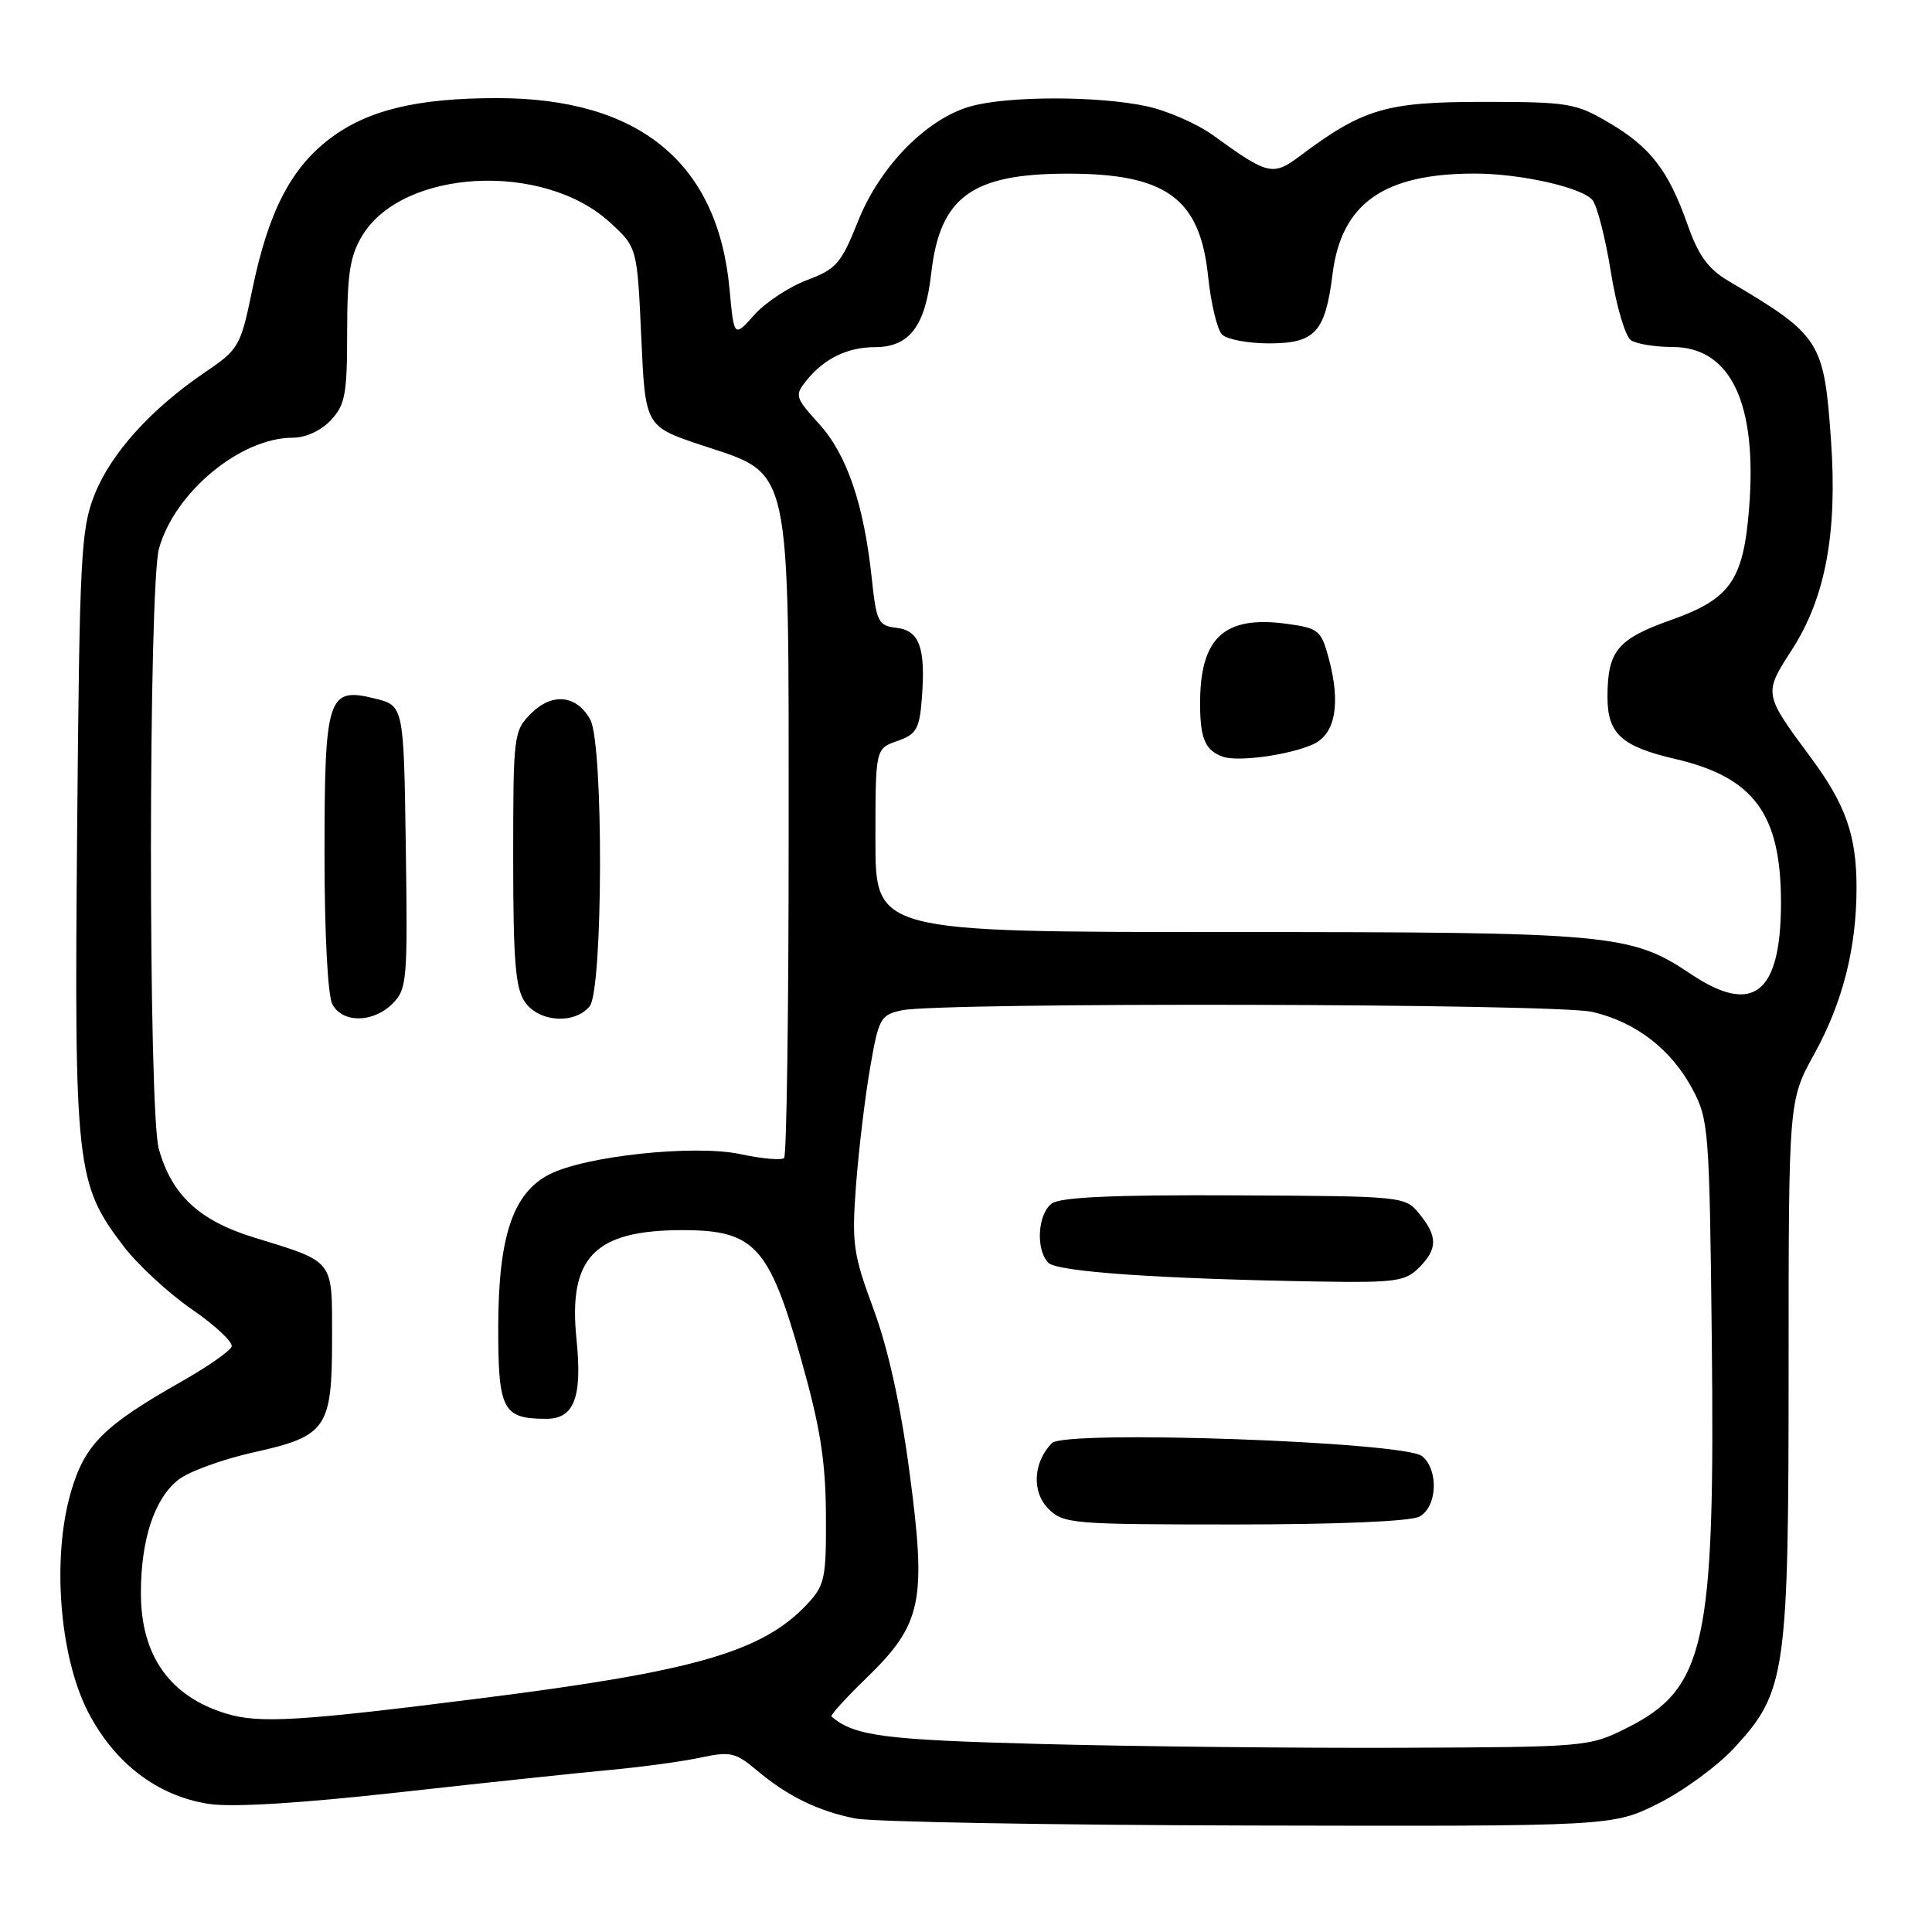 <?xml version="1.0" encoding="UTF-8" standalone="no"?>
<!DOCTYPE svg PUBLIC "-//W3C//DTD SVG 1.1//EN" "http://www.w3.org/Graphics/SVG/1.1/DTD/svg11.dtd" >
<svg xmlns="http://www.w3.org/2000/svg" xmlns:xlink="http://www.w3.org/1999/xlink" version="1.1" viewBox="0 0 256 256">
 <g >
 <path fill="currentColor"
d=" M 219.74 238.97 C 223.07 237.31 227.61 233.98 229.83 231.57 C 236.66 224.16 237.00 221.74 237.00 181.23 C 237.00 145.82 237.00 145.82 240.40 139.66 C 244.17 132.83 246.00 125.62 246.00 117.60 C 246.00 110.73 244.57 106.65 240.03 100.50 C 233.65 91.88 233.66 91.96 237.44 86.09 C 241.88 79.21 243.48 70.62 242.62 58.37 C 241.69 45.15 241.24 44.45 229.00 37.21 C 226.35 35.64 225.04 33.84 223.63 29.82 C 221.08 22.59 218.71 19.50 213.18 16.25 C 208.78 13.66 207.79 13.50 196.50 13.50 C 183.66 13.50 180.61 14.40 172.26 20.66 C 168.66 23.36 168.03 23.21 160.73 17.92 C 158.62 16.39 154.65 14.66 151.90 14.07 C 145.50 12.70 133.61 12.70 128.65 14.08 C 122.81 15.70 116.60 22.02 113.70 29.30 C 111.46 34.91 110.82 35.65 106.94 37.11 C 104.58 37.99 101.43 40.07 99.95 41.72 C 97.26 44.74 97.26 44.74 96.66 38.24 C 95.10 21.54 84.68 13.00 65.87 13.00 C 55.25 13.00 48.70 14.59 43.71 18.37 C 38.54 22.28 35.55 28.09 33.44 38.33 C 31.88 45.90 31.67 46.27 27.16 49.33 C 20.01 54.19 14.70 60.07 12.53 65.54 C 10.72 70.12 10.54 73.55 10.22 110.28 C 9.83 154.73 10.08 156.88 16.38 165.14 C 18.26 167.60 22.33 171.36 25.42 173.49 C 28.52 175.62 30.89 177.84 30.69 178.43 C 30.50 179.01 27.55 181.07 24.16 183.00 C 13.72 188.91 11.23 191.39 9.39 197.72 C 6.87 206.41 7.87 219.42 11.64 226.78 C 15.14 233.62 20.86 237.99 27.69 239.03 C 30.79 239.50 39.79 238.95 53.00 237.48 C 64.28 236.22 76.88 234.89 81.00 234.51 C 85.12 234.13 90.45 233.40 92.83 232.89 C 96.74 232.05 97.46 232.21 100.20 234.51 C 104.34 238.00 108.36 239.97 113.33 240.96 C 115.62 241.41 139.14 241.83 165.59 241.89 C 213.68 242.00 213.68 242.00 219.74 238.97 Z  M 138.00 231.09 C 117.05 230.54 113.24 230.04 110.17 227.45 C 109.98 227.29 112.08 224.99 114.82 222.33 C 122.16 215.21 122.79 212.21 120.53 195.19 C 119.35 186.23 117.69 178.73 115.76 173.50 C 113.04 166.15 112.85 164.81 113.43 157.00 C 113.79 152.32 114.62 145.35 115.29 141.51 C 116.43 134.91 116.67 134.48 119.50 133.87 C 124.67 132.78 206.11 132.96 210.98 134.08 C 216.74 135.41 221.44 139.03 224.26 144.31 C 226.41 148.33 226.51 149.70 226.82 177.37 C 227.27 217.93 225.99 223.75 215.50 229.00 C 210.58 231.46 210.08 231.50 185.50 231.59 C 171.75 231.64 150.38 231.42 138.00 231.09 Z  M 188.07 200.96 C 190.44 199.70 190.67 194.80 188.44 192.95 C 186.12 191.03 141.12 189.44 139.38 191.22 C 136.90 193.76 136.69 197.69 138.91 199.91 C 140.91 201.91 142.02 202.00 163.57 202.00 C 177.21 202.00 186.90 201.59 188.07 200.96 Z  M 188.00 168.00 C 190.50 165.50 190.52 163.86 188.09 160.86 C 186.18 158.51 186.06 158.50 163.59 158.39 C 147.58 158.31 140.52 158.63 139.37 159.47 C 137.49 160.85 137.21 165.61 138.92 167.33 C 140.11 168.52 153.62 169.46 174.75 169.81 C 184.81 169.98 186.21 169.79 188.00 168.00 Z  M 29.97 227.06 C 22.50 224.79 18.67 219.38 18.67 211.11 C 18.67 203.98 20.46 198.57 23.64 196.07 C 25.01 194.99 29.49 193.36 33.58 192.45 C 43.31 190.29 44.00 189.28 44.00 177.31 C 44.00 166.75 44.43 167.30 33.59 163.95 C 26.38 161.73 22.74 158.32 21.04 152.22 C 19.64 147.16 19.66 77.76 21.07 72.68 C 23.14 65.23 31.87 58.00 38.79 58.00 C 40.49 58.00 42.54 57.06 43.83 55.69 C 45.74 53.65 46.00 52.24 46.00 43.94 C 46.01 36.24 46.38 33.89 48.02 31.19 C 53.41 22.36 71.99 21.38 80.81 29.46 C 84.43 32.78 84.43 32.78 84.97 44.64 C 85.50 56.50 85.50 56.50 93.00 59.00 C 105.00 63.00 104.50 60.74 104.50 111.17 C 104.50 134.08 104.23 153.10 103.90 153.44 C 103.56 153.77 100.96 153.54 98.11 152.93 C 92.04 151.63 77.50 153.17 72.76 155.63 C 67.97 158.10 66.05 163.83 66.02 175.71 C 66.00 186.85 66.60 188.00 72.40 188.00 C 76.09 188.00 77.17 185.15 76.39 177.46 C 75.27 166.60 78.77 163.00 90.43 163.00 C 99.96 163.00 101.91 165.11 106.12 180.00 C 108.67 189.01 109.39 193.48 109.44 200.66 C 109.49 209.10 109.30 210.04 107.00 212.51 C 101.09 218.85 92.16 221.44 63.97 225.00 C 39.67 228.08 34.37 228.40 29.97 227.06 Z  M 52.02 132.98 C 53.93 131.07 54.03 129.89 53.77 112.23 C 53.50 93.50 53.50 93.50 49.64 92.55 C 43.41 91.01 43.00 92.28 43.00 113.26 C 43.00 123.67 43.43 131.94 44.04 133.07 C 45.39 135.60 49.45 135.55 52.02 132.98 Z  M 78.13 133.34 C 79.91 131.19 79.99 98.63 78.22 95.37 C 76.43 92.09 73.17 91.74 70.39 94.52 C 68.06 96.85 68.00 97.33 68.00 113.73 C 68.00 127.34 68.30 130.98 69.56 132.78 C 71.43 135.45 76.13 135.76 78.13 133.34 Z  M 224.07 129.08 C 216.06 123.72 213.69 123.50 162.75 123.50 C 116.00 123.50 116.00 123.50 116.00 111.35 C 116.00 99.20 116.00 99.20 118.89 98.19 C 121.42 97.31 121.83 96.60 122.14 92.66 C 122.68 85.89 121.86 83.55 118.80 83.19 C 116.38 82.91 116.13 82.43 115.52 76.69 C 114.48 66.87 112.24 60.27 108.56 56.20 C 105.33 52.63 105.27 52.39 106.89 50.38 C 109.23 47.50 112.31 46.00 115.93 46.00 C 120.49 46.00 122.60 43.24 123.39 36.23 C 124.54 26.09 128.76 23.01 141.50 23.01 C 154.54 23.01 159.01 26.29 160.08 36.61 C 160.45 40.21 161.29 43.69 161.93 44.33 C 162.57 44.97 165.36 45.50 168.13 45.50 C 174.26 45.50 175.60 44.04 176.57 36.32 C 177.73 26.97 183.34 23.00 195.39 23.00 C 201.48 23.00 209.61 24.83 211.01 26.51 C 211.63 27.26 212.73 31.56 213.45 36.05 C 214.18 40.61 215.37 44.62 216.13 45.10 C 216.88 45.58 219.37 45.98 221.66 45.98 C 229.35 46.01 232.88 53.49 231.76 67.40 C 231.00 76.91 229.27 79.37 221.42 82.15 C 214.31 84.67 213.00 86.26 213.00 92.37 C 213.00 97.22 214.85 98.91 221.99 100.57 C 232.45 103.01 236.01 107.89 235.99 119.72 C 235.96 131.69 232.29 134.58 224.07 129.08 Z  M 174.00 98.62 C 176.95 97.28 177.68 93.23 176.06 87.21 C 175.06 83.52 174.72 83.23 170.51 82.66 C 162.20 81.52 158.98 84.50 159.02 93.32 C 159.03 97.87 159.69 99.40 162.00 100.26 C 163.98 100.99 170.85 100.05 174.00 98.62 Z "/>
</g>
</svg>